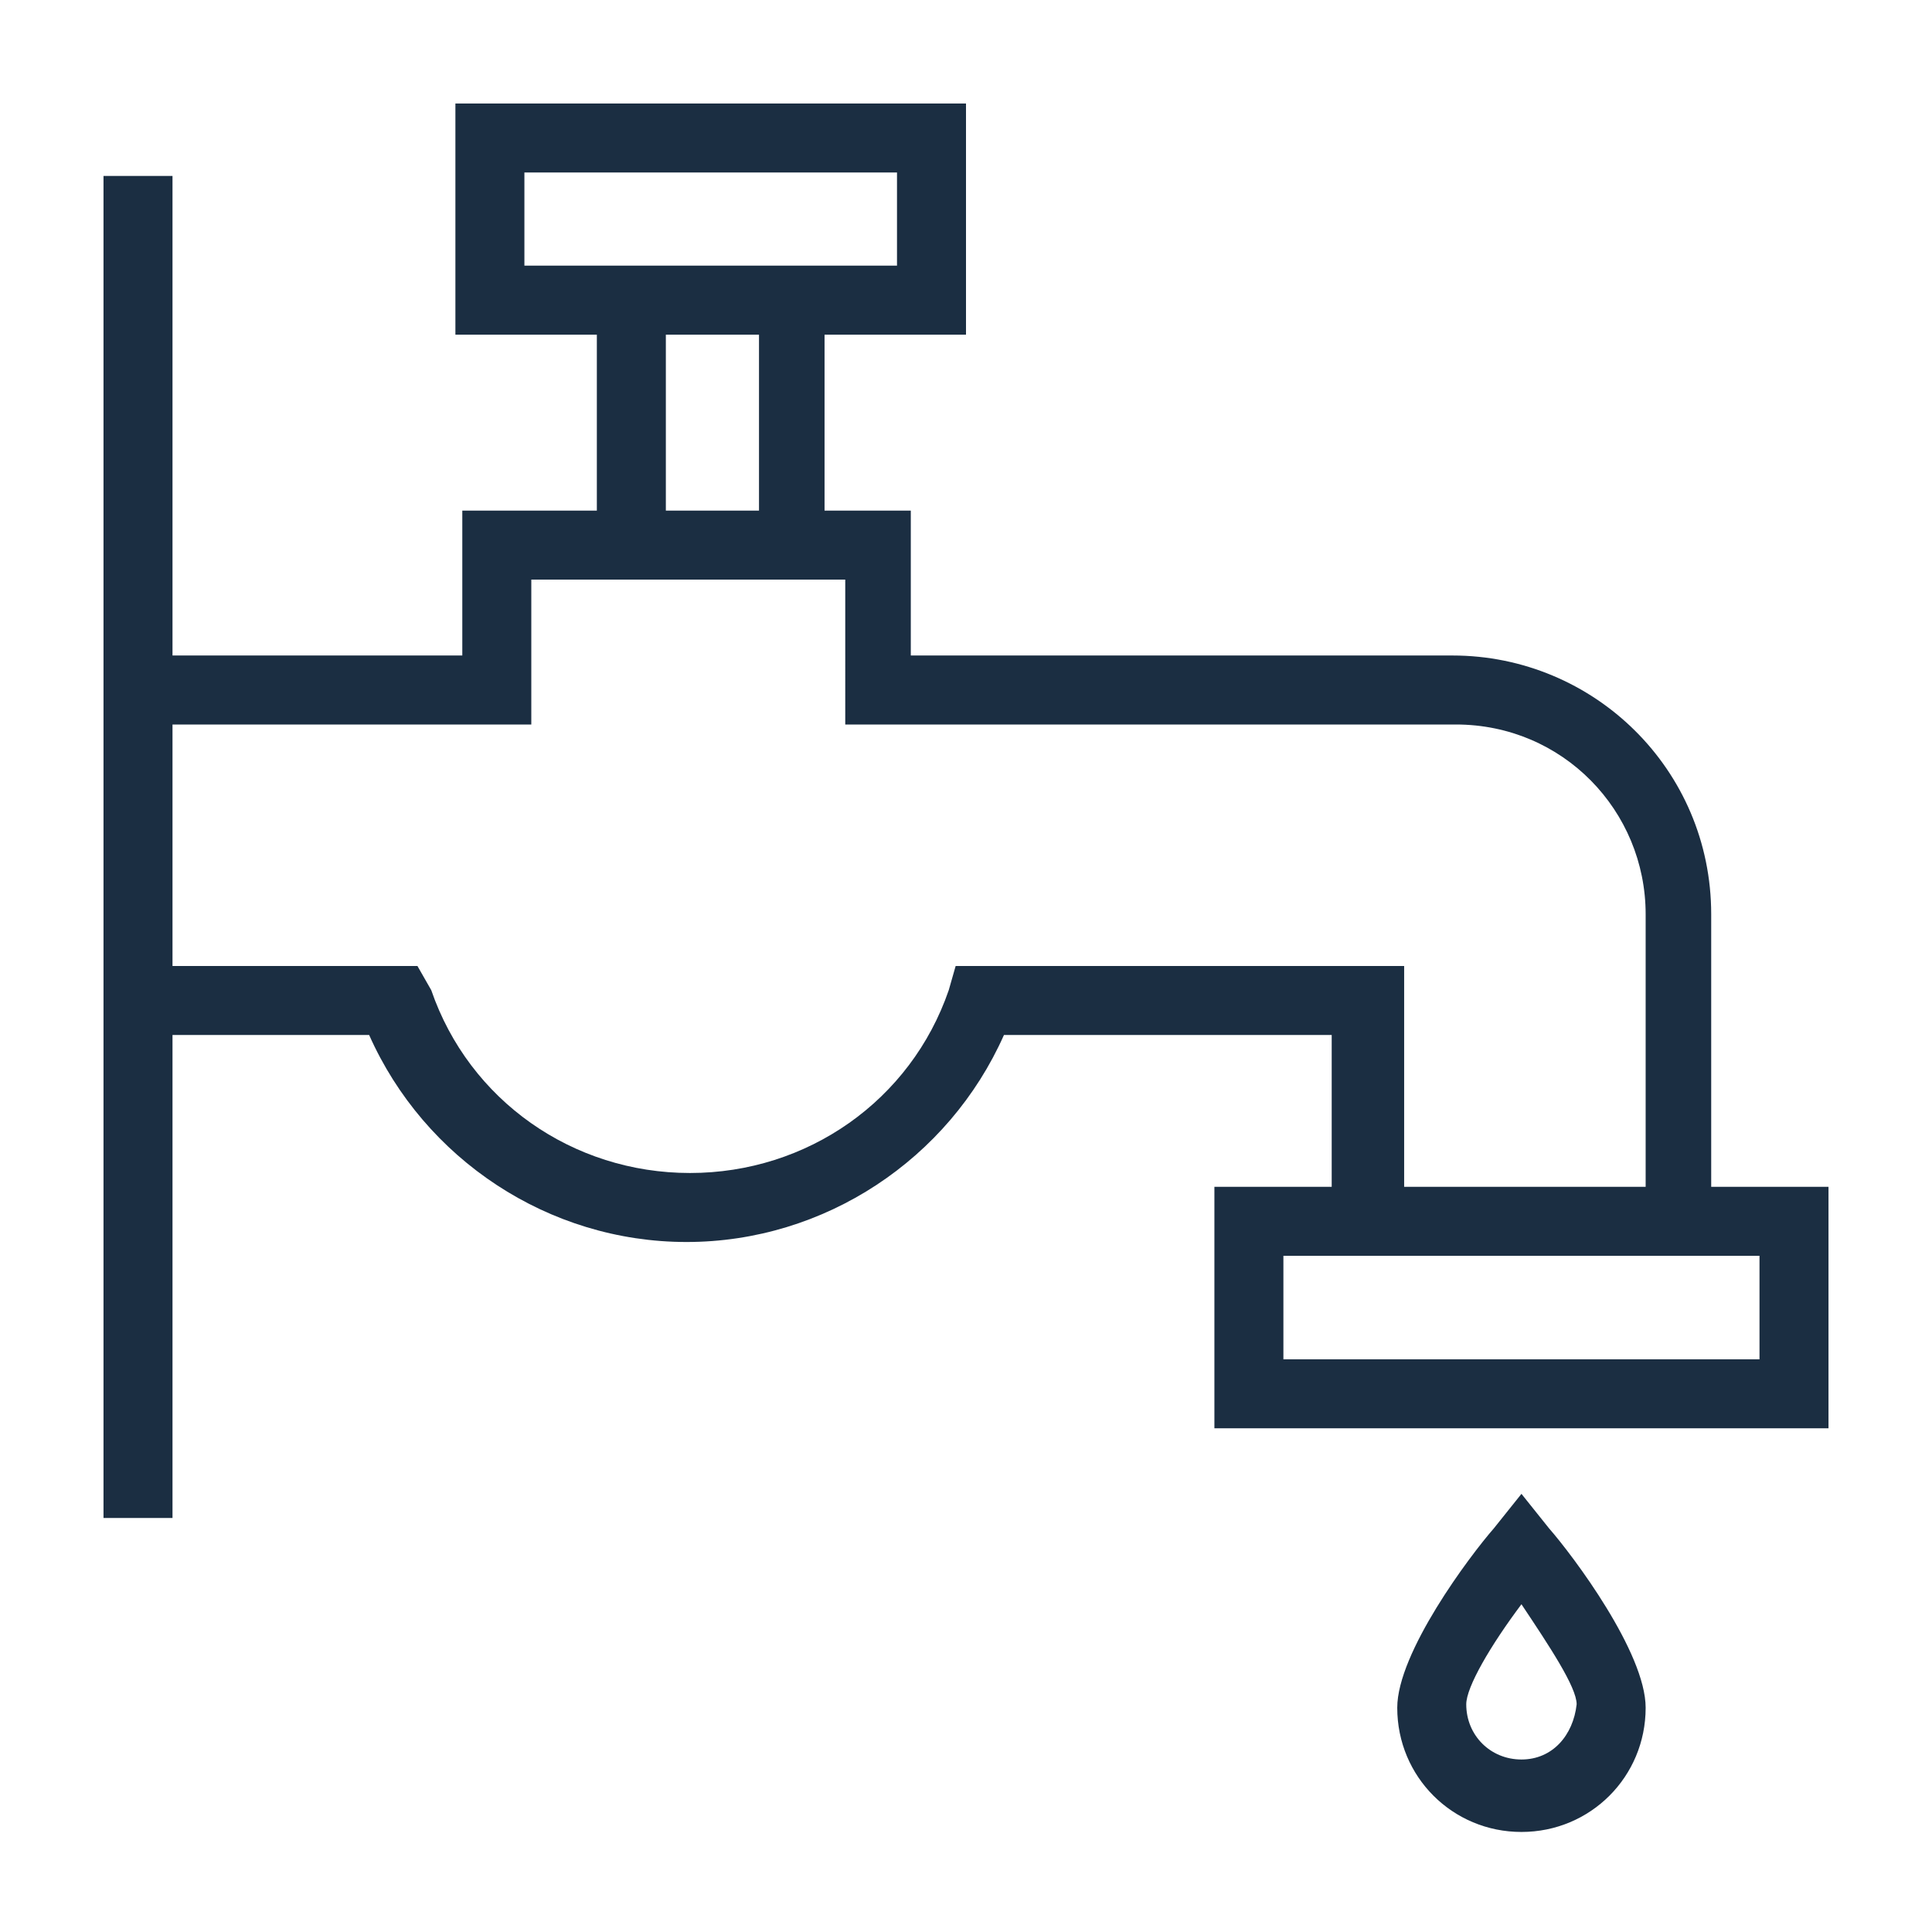 <!DOCTYPE svg PUBLIC "-//W3C//DTD SVG 1.1//EN" "http://www.w3.org/Graphics/SVG/1.1/DTD/svg11.dtd">
<!-- Uploaded to: SVG Repo, www.svgrepo.com, Transformed by: SVG Repo Mixer Tools -->
<svg fill="#1b2e42" width="800px" height="800px" viewBox="0 0 56 56" id="Layer_1" version="1.1" xml:space="preserve" xmlns="http://www.w3.org/2000/svg" xmlns:xlink="http://www.w3.org/1999/xlink">
<g id="SVGRepo_bgCarrier" stroke-width="0"/>
<g id="SVGRepo_tracerCarrier" stroke-linecap="round" stroke-linejoin="round"/>
<g id="SVGRepo_iconCarrier"> <g> <path d="M49.6,34.4v-7.9c0-4.2-3.4-7.5-7.5-7.5H26.4v-4.2h-2.5V9.7H28V3H13.2v6.7h4.1v5.1h-3.9V19H5V5.1H3V19v11V44h2V30h5.7 c1.6,3.6,5.2,6,9.2,6s7.6-2.4,9.2-6h9.5v4.4h-3.4v7H53v-7H49.6z M15.2,7.7V5H26v2.7h-2.1h-6.7H15.2z M19.3,9.7h2.7v5.1h-2.7V9.7z M27.7,28l-0.2,0.7c-1.1,3.2-4.1,5.3-7.5,5.3s-6.4-2.1-7.5-5.3L12.1,28H5v-7h10.4v-4.2h1.9v0h6.7v0h0.5V21h17.7 c3.1,0,5.5,2.5,5.5,5.5v7.9h-7V28H27.7z M51,39.4H37.2v-3H51V39.4z"/> <path d="M44.1,43.3l-0.8,1c-0.7,0.8-2.8,3.6-2.8,5.2c0,2,1.6,3.6,3.6,3.6s3.6-1.6,3.6-3.6c0-1.6-2.1-4.4-2.8-5.2L44.1,43.3z M44.1,51c-0.9,0-1.6-0.7-1.6-1.6c0-0.5,0.7-1.7,1.6-2.9c0.8,1.2,1.6,2.4,1.6,2.9C45.6,50.3,45,51,44.1,51z"/> </g> </g>
</svg>